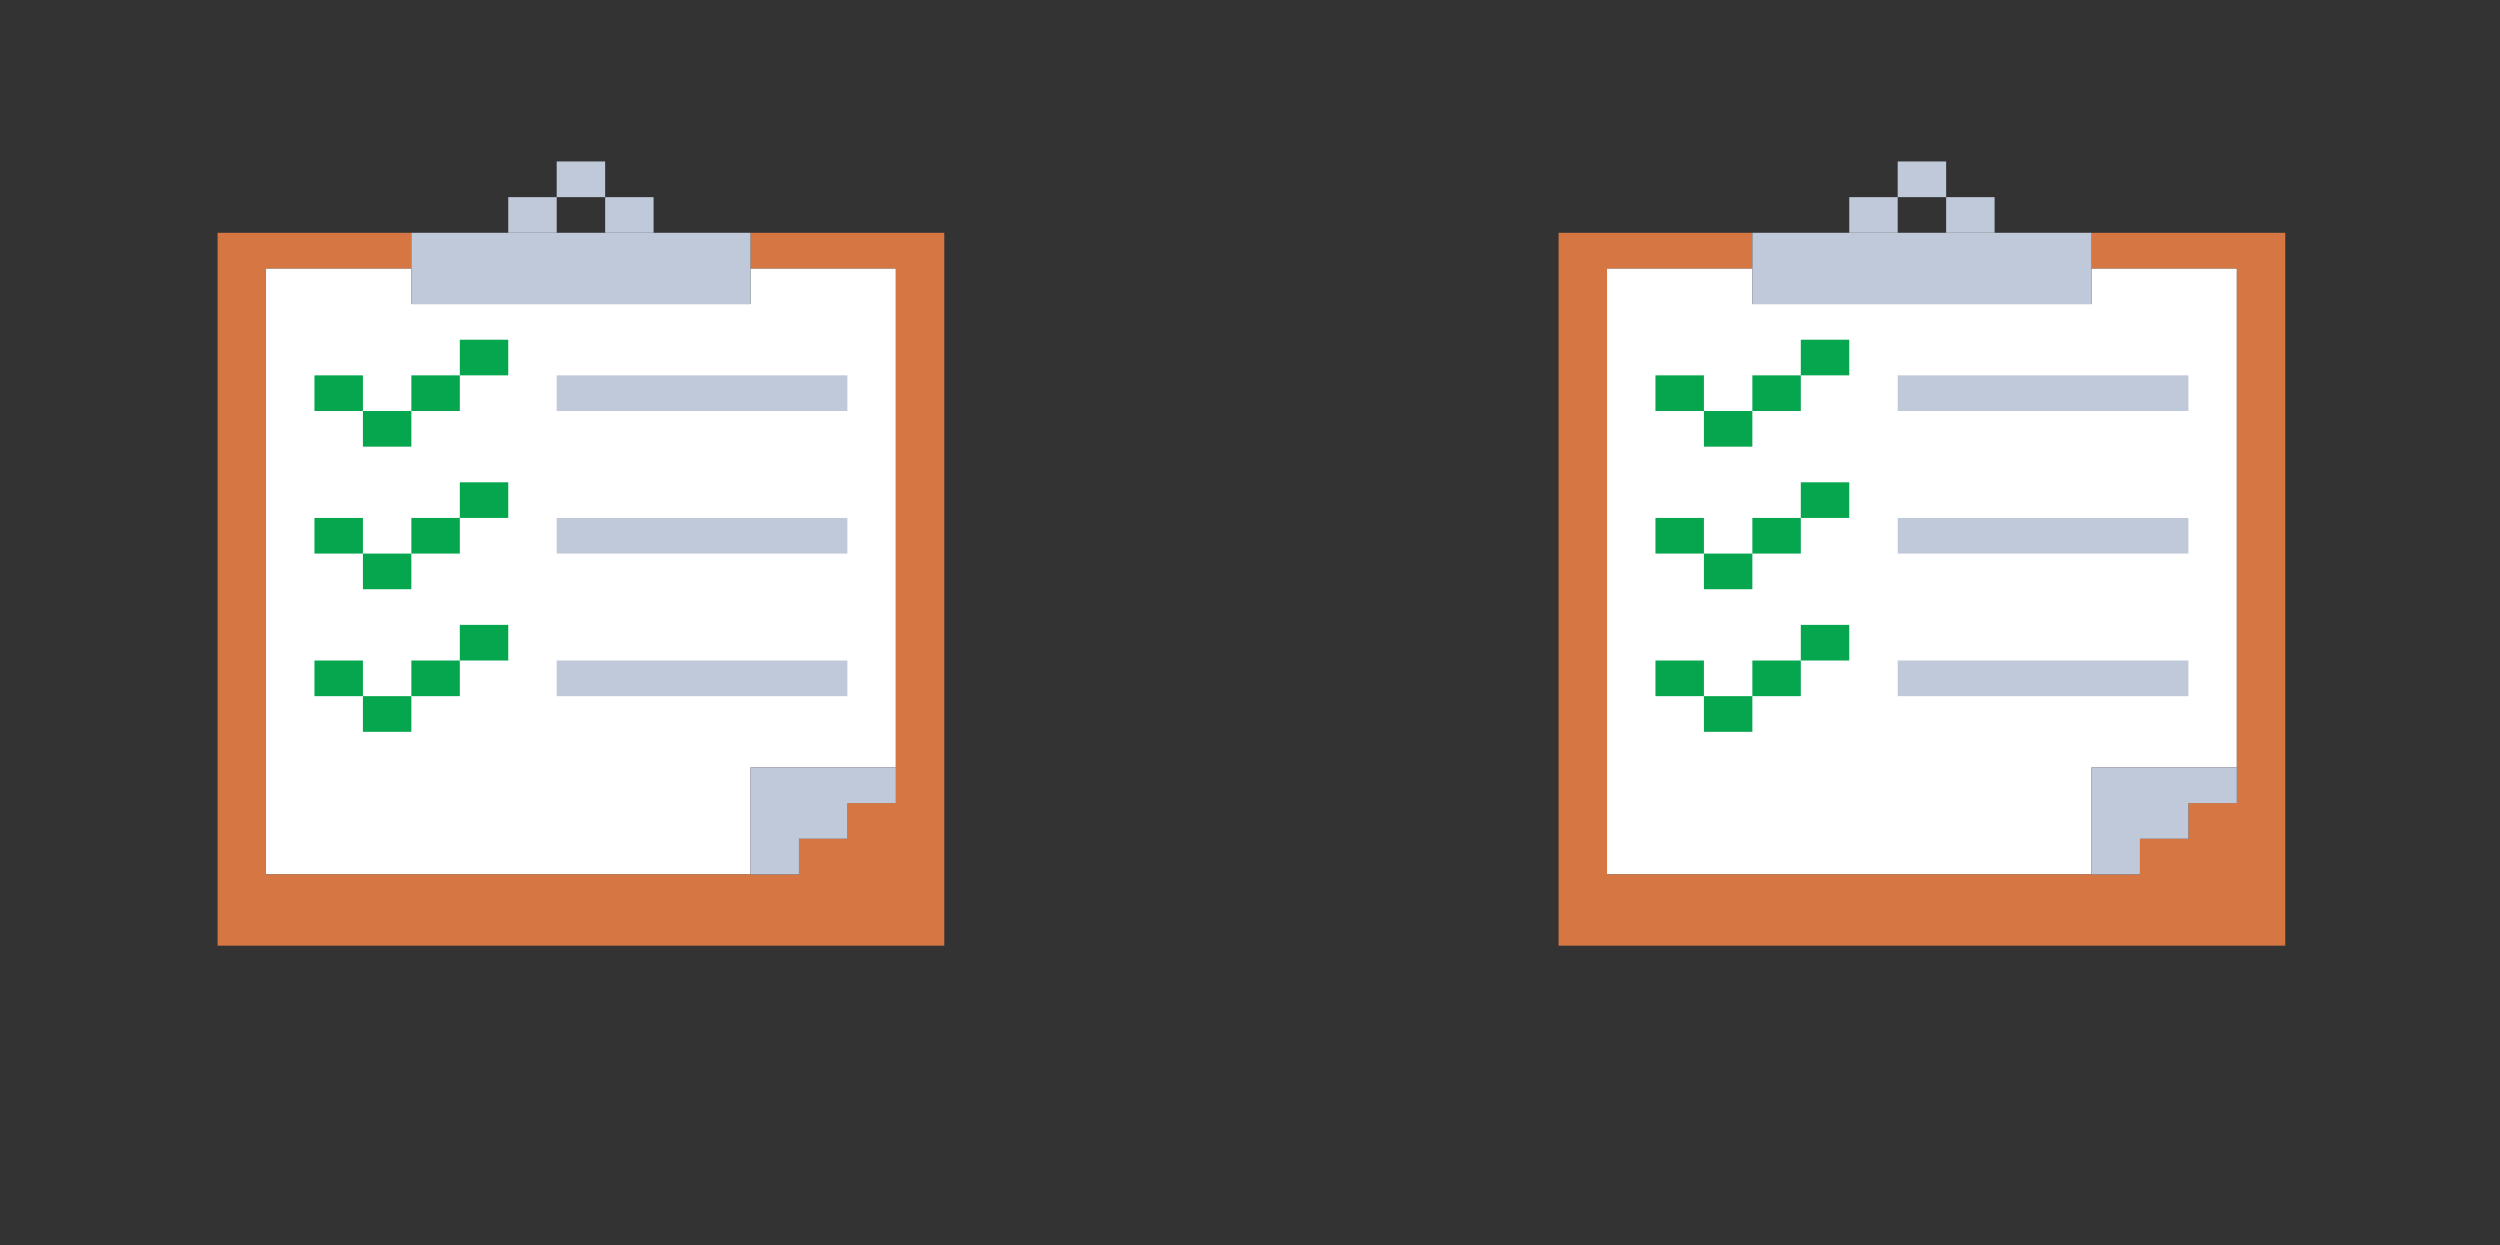 <svg width="522" height="260" viewBox="0 0 522 260" fill="none" xmlns="http://www.w3.org/2000/svg">
<rect x="0" y="0" width="522" height="260" fill="#333333" stroke="none"/>
<g clip-path="url(#clip0_103_7896)">
<path d="M176.934 56.048H166.818H156.703V63.49H146.587H136.471H126.355H116.24H106.124H96.008H85.893V56.048H75.777H65.661H55.545V63.49V70.933V78.375V85.818V93.26V100.703V108.145V115.588V123.031V130.473V137.916V145.358V152.801V160.243V167.686V175.128V182.571H65.661H75.777H85.893H96.008H106.124H116.24H126.355H136.471H146.587H156.703V175.128V167.686V160.243H166.818H176.934H187.05V152.801V145.358V137.916V130.473V123.031V115.588V108.145V100.703V93.26V85.818V78.375V70.933V63.49V56.048H176.934Z" fill="white"/>
<path d="M187.05 48.605H176.934H166.818H156.703V56.047H166.818H176.934H187.05V63.49V70.933V78.375V85.818V93.26V100.703V108.145V115.588V123.03V130.473V137.916V145.358V152.801V160.243V167.686H176.934V175.128H166.818V182.571H156.703H146.587H136.471H126.355H116.24H106.124H96.008H85.893H75.777H65.661H55.545V175.128V167.686V160.243V152.801V145.358V137.916V130.473V123.03V115.588V108.145V100.703V93.26V85.818V78.375V70.933V63.49V56.047H65.661H75.777H85.893V48.605H75.777H65.661H55.545H45.43V56.047V63.49V70.933V78.375V85.818V93.26V100.703V108.145V115.588V123.03V130.473V137.916V145.358V152.801V160.243V167.686V175.128V182.571V190.013V197.456H55.545H65.661H75.777H85.893H96.008H106.124H116.24H126.355H136.471H146.587H156.703H166.818H176.934H187.05H197.165V190.013V182.571V175.128V167.686V160.243V152.801V145.358V137.916V130.473V123.03V115.588V108.145V100.703V93.26V85.818V78.375V70.933V63.49V56.047V48.605H187.05Z" fill="#D57643"/>
<path d="M176.934 160.243H166.818H156.703V167.686V175.128V182.571H166.818V175.128H176.934V167.686H187.05V160.243H176.934Z" fill="#C0C9DA"/>
<path d="M126.355 33.72H116.24V41.163H126.355V33.72Z" fill="#C0C9DA"/>
<path d="M116.24 41.163H106.124V48.605H116.24V41.163Z" fill="#C0C9DA"/>
<path d="M136.471 41.163H126.355V48.605H136.471V41.163Z" fill="#C0C9DA"/>
<path d="M146.587 48.605H136.471H126.355H116.24H106.124H96.008H85.893V56.047V63.49H96.008H106.124H116.24H126.355H136.471H146.587H156.702V56.047V48.605H146.587Z" fill="#C0C9DA"/>
<path d="M75.777 78.375H65.661V85.818H75.777V78.375Z" fill="#06A64F"/>
<path d="M85.893 85.818H75.777V93.26H85.893V85.818Z" fill="#06A64F"/>
<path d="M96.008 78.375H85.893V85.818H96.008V78.375Z" fill="#06A64F"/>
<path d="M106.124 70.933H96.008V78.375H106.124V70.933Z" fill="#06A64F"/>
<path d="M166.818 78.375H156.703H146.587H136.471H126.355H116.24V85.818H126.355H136.471H146.587H156.703H166.818H176.934V78.375H166.818Z" fill="#C0C9DA"/>
<path d="M75.777 108.146H65.661V115.588H75.777V108.146Z" fill="#06A64F"/>
<path d="M85.893 115.588H75.777V123.03H85.893V115.588Z" fill="#06A64F"/>
<path d="M96.008 108.146H85.893V115.588H96.008V108.146Z" fill="#06A64F"/>
<path d="M106.124 100.703H96.008V108.145H106.124V100.703Z" fill="#06A64F"/>
<path d="M166.818 108.146H156.703H146.587H136.471H126.355H116.24V115.588H126.355H136.471H146.587H156.703H166.818H176.934V108.146H166.818Z" fill="#C0C9DA"/>
<path d="M75.777 137.916H65.661V145.358H75.777V137.916Z" fill="#06A64F"/>
<path d="M85.893 145.358H75.777V152.801H85.893V145.358Z" fill="#06A64F"/>
<path d="M96.008 137.916H85.893V145.358H96.008V137.916Z" fill="#06A64F"/>
<path d="M106.124 130.473H96.008V137.916H106.124V130.473Z" fill="#06A64F"/>
<path d="M166.818 137.916H156.703H146.587H136.471H126.355H116.24V145.358H126.355H136.471H146.587H156.703H166.818H176.934V137.916H166.818Z" fill="#C0C9DA"/>
</g>
<g clip-path="url(#clip1_103_7896)">
<path d="M456.934 56.048H446.818H436.703V63.49H426.587H416.471H406.355H396.24H386.124H376.008H365.893V56.048H355.777H345.661H335.546V63.49V70.933V78.375V85.818V93.26V100.703V108.145V115.588V123.031V130.473V137.916V145.358V152.801V160.243V167.686V175.128V182.571H345.661H355.777H365.893H376.008H386.124H396.24H406.355H416.471H426.587H436.703V175.128V167.686V160.243H446.818H456.934H467.05V152.801V145.358V137.916V130.473V123.031V115.588V108.145V100.703V93.26V85.818V78.375V70.933V63.49V56.048H456.934Z" fill="white"/>
<path d="M467.05 48.605H456.934H446.818H436.703V56.047H446.818H456.934H467.05V63.49V70.933V78.375V85.818V93.26V100.703V108.145V115.588V123.03V130.473V137.916V145.358V152.801V160.243V167.686H456.934V175.128H446.818V182.571H436.703H426.587H416.471H406.355H396.24H386.124H376.008H365.893H355.777H345.661H335.546V175.128V167.686V160.243V152.801V145.358V137.916V130.473V123.03V115.588V108.145V100.703V93.26V85.818V78.375V70.933V63.49V56.047H345.661H355.777H365.893V48.605H355.777H345.661H335.546H325.43V56.047V63.49V70.933V78.375V85.818V93.26V100.703V108.145V115.588V123.03V130.473V137.916V145.358V152.801V160.243V167.686V175.128V182.571V190.013V197.456H335.546H345.661H355.777H365.893H376.008H386.124H396.24H406.355H416.471H426.587H436.703H446.818H456.934H467.05H477.165V190.013V182.571V175.128V167.686V160.243V152.801V145.358V137.916V130.473V123.03V115.588V108.145V100.703V93.26V85.818V78.375V70.933V63.49V56.047V48.605H467.05Z" fill="#D57643"/>
<path d="M456.934 160.243H446.818H436.703V167.686V175.128V182.571H446.818V175.128H456.934V167.686H467.05V160.243H456.934Z" fill="#C0C9DA"/>
<path d="M406.355 33.72H396.24V41.163H406.355V33.72Z" fill="#C0C9DA"/>
<path d="M396.24 41.163H386.124V48.605H396.24V41.163Z" fill="#C0C9DA"/>
<path d="M416.471 41.163H406.355V48.605H416.471V41.163Z" fill="#C0C9DA"/>
<path d="M426.587 48.605H416.471H406.355H396.24H386.124H376.008H365.893V56.047V63.49H376.008H386.124H396.24H406.355H416.471H426.587H436.702V56.047V48.605H426.587Z" fill="#C0C9DA"/>
<path d="M355.777 78.375H345.661V85.818H355.777V78.375Z" fill="#06A64F"/>
<path d="M365.893 85.818H355.777V93.26H365.893V85.818Z" fill="#06A64F"/>
<path d="M376.008 78.375H365.893V85.818H376.008V78.375Z" fill="#06A64F"/>
<path d="M386.124 70.933H376.008V78.375H386.124V70.933Z" fill="#06A64F"/>
<path d="M446.818 78.375H436.703H426.587H416.471H406.355H396.24V85.818H406.355H416.471H426.587H436.703H446.818H456.934V78.375H446.818Z" fill="#C0C9DA"/>
<path d="M355.777 108.146H345.661V115.588H355.777V108.146Z" fill="#06A64F"/>
<path d="M365.893 115.588H355.777V123.03H365.893V115.588Z" fill="#06A64F"/>
<path d="M376.008 108.146H365.893V115.588H376.008V108.146Z" fill="#06A64F"/>
<path d="M386.124 100.703H376.008V108.145H386.124V100.703Z" fill="#06A64F"/>
<path d="M446.818 108.146H436.703H426.587H416.471H406.355H396.24V115.588H406.355H416.471H426.587H436.703H446.818H456.934V108.146H446.818Z" fill="#C0C9DA"/>
<path d="M355.777 137.916H345.661V145.358H355.777V137.916Z" fill="#06A64F"/>
<path d="M365.893 145.358H355.777V152.801H365.893V145.358Z" fill="#06A64F"/>
<path d="M376.008 137.916H365.893V145.358H376.008V137.916Z" fill="#06A64F"/>
<path d="M386.124 130.473H376.008V137.916H386.124V130.473Z" fill="#06A64F"/>
<path d="M446.818 137.916H436.703H426.587H416.471H406.355H396.24V145.358H406.355H416.471H426.587H436.703H446.818H456.934V137.916H446.818Z" fill="#C0C9DA"/>
</g>
<defs>
<clipPath id="clip0_103_7896">
<rect width="151.736" height="163.736" fill="white" transform="translate(45.43 33.72)"/>
</clipPath>
<clipPath id="clip1_103_7896">
<rect width="151.736" height="163.736" fill="white" transform="translate(325.43 33.72)"/>
</clipPath>
</defs>
</svg>
